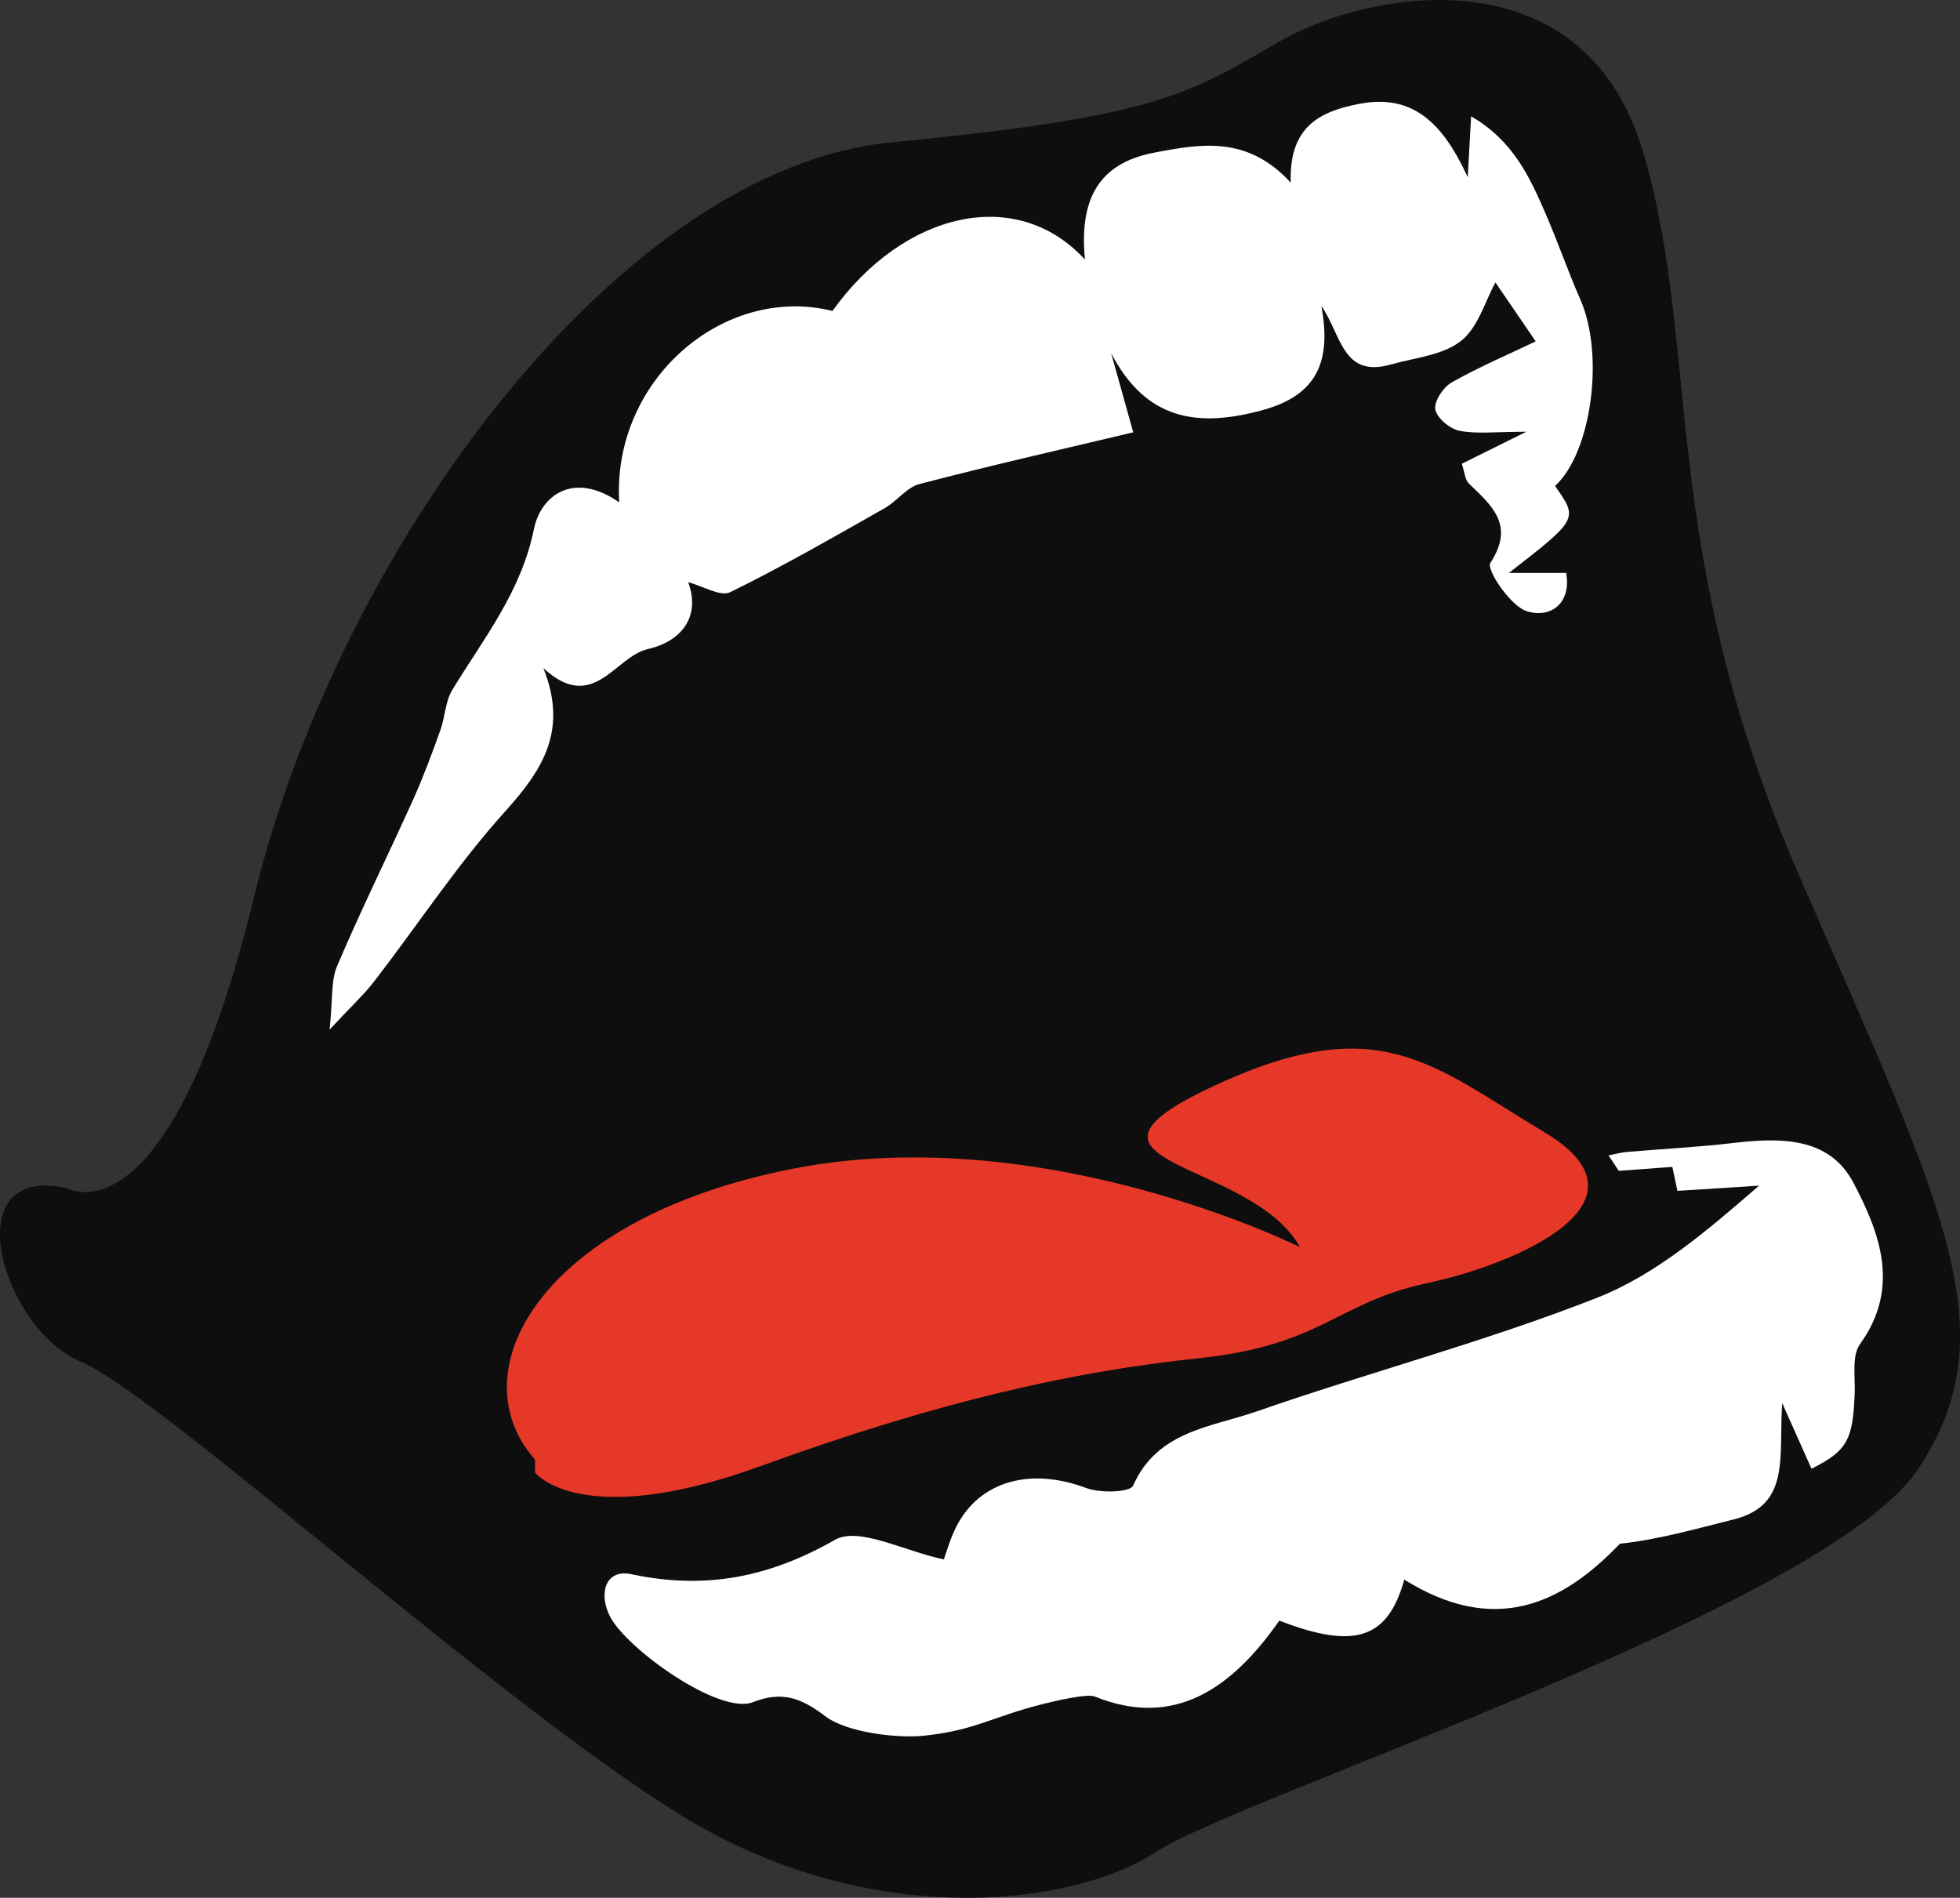 <svg version="1.1" id="图层_1" x="0px" y="0px" width="85.133px" height="82.433px" viewBox="0 0 85.133 82.433" enable-background="new 0 0 85.133 82.433" xml:space="preserve" xmlns="http://www.w3.org/2000/svg" xmlns:xlink="http://www.w3.org/1999/xlink" xmlns:xml="http://www.w3.org/XML/1998/namespace">
  <rect x="0" y="0" width="85.133" height="82.433" fill="#333333" stroke="none"/>
  <g>
    <path fill-rule="evenodd" clip-rule="evenodd" fill="#0E0E0F" d="M2.937,51.619c0,0,4.401,2.555,8.092-12.638
		C14.721,23.789,26.932,7.32,38.716,6.183s12.921-2.128,16.896-4.4C59.587-0.491,68.816-2.05,71.371,6.61
		c2.557,8.661,0.569,17.179,6.816,31.52c6.247,14.341,9.087,19.736,5.112,25.698c-3.977,5.964-29.391,14.198-33.082,16.612
		c-3.691,2.414-12.495,3.409-20.589-1.561C21.536,73.909,6.912,60.563,3.503,59.143C0.096,57.724-2.033,50.484,2.937,51.619z" class="color c1"/>
    <path fill-rule="evenodd" clip-rule="evenodd" fill="#FFFFFF" d="M26.896,21.821c-0.315-5.296,4.524-9.486,9.263-8.315
		c3.058-4.281,7.979-5.489,10.966-2.231c-0.252-2.605,0.579-4.183,3.015-4.646c2.057-0.392,4.037-0.739,5.924,1.303
		c-0.085-2.416,1.25-3.095,2.982-3.422c2.266-0.431,3.592,0.755,4.706,3.191c0.064-1.177,0.096-1.736,0.146-2.649
		c1.826,1.059,2.538,2.629,3.223,4.201c0.54,1.241,0.98,2.525,1.524,3.764c1.05,2.384,0.49,6.631-1.101,8.091
		c1.01,1.435,1.01,1.435-2.005,3.779c1.049,0,1.729,0,2.487,0c0.238,1.342-0.701,1.986-1.715,1.66
		c-0.718-0.232-1.76-1.816-1.578-2.092c1.079-1.653,0.063-2.489-0.934-3.455c-0.167-0.165-0.182-0.487-0.306-0.855
		c0.789-0.394,1.535-0.762,2.802-1.391c-1.361,0-2.159,0.105-2.906-0.043c-0.416-0.083-0.976-0.551-1.046-0.926
		c-0.065-0.344,0.343-0.963,0.706-1.171c1.168-0.663,2.415-1.192,3.655-1.786c-0.696-1.017-1.263-1.845-1.75-2.558
		c-0.444,0.802-0.751,1.958-1.5,2.543c-0.798,0.625-2.011,0.727-3.053,1.021c-2.096,0.594-2.137-1.296-3.008-2.545
		c0.432,2.324-0.123,3.845-2.501,4.51c-2.871,0.8-5.113,0.453-6.63-2.461c0.276,0.992,0.553,1.981,0.96,3.441
		c-3.178,0.756-6.243,1.45-9.282,2.245c-0.561,0.145-0.985,0.752-1.525,1.056c-2.211,1.25-4.416,2.523-6.697,3.642
		c-0.421,0.208-1.177-0.263-1.826-0.432c0.551,1.496-0.292,2.571-1.755,2.903c-1.436,0.329-2.363,2.825-4.535,0.83
		c1.079,2.702-0.035,4.419-1.657,6.218c-2.069,2.294-3.784,4.91-5.677,7.368c-0.446,0.581-0.993,1.083-1.952,2.113
		c0.141-1.307,0.05-2.117,0.328-2.766c1.034-2.43,2.206-4.799,3.293-7.208c0.445-0.986,0.822-2.007,1.189-3.029
		c0.208-0.576,0.213-1.251,0.52-1.754c1.362-2.236,2.991-4.254,3.547-6.99C23.485,21.538,24.901,20.43,26.896,21.821z" class="color c2"/>
    <path fill-rule="evenodd" clip-rule="evenodd" fill="#FFFFFF" d="M40.995,67.735c0.116-0.311,0.272-0.89,0.539-1.416
		c1.021-2.007,3.238-2.589,5.653-1.682c0.61,0.228,1.902,0.187,2.029-0.104c1.051-2.381,3.395-2.54,5.348-3.219
		c4.918-1.712,9.976-3.042,14.812-4.946c2.545-1.003,4.746-2.886,7.03-4.867c-1.127,0.071-2.252,0.143-3.547,0.226
		c-0.05-0.233-0.134-0.63-0.22-1.041c-0.814,0.061-1.571,0.114-2.327,0.171c-0.148-0.224-0.296-0.446-0.444-0.67
		c0.267-0.051,0.533-0.127,0.805-0.151c1.528-0.132,3.061-0.206,4.582-0.385c2.048-0.241,4.194-0.29,5.255,1.735
		c1.138,2.164,2.047,4.544,0.283,6.993c-0.368,0.51-0.207,1.417-0.234,2.144c-0.078,2.026-0.32,2.493-1.876,3.274
		c-0.342-0.768-0.683-1.533-1.273-2.853c-0.157,2.354,0.376,4.436-2.11,5.055c-1.629,0.404-3.243,0.873-4.938,1.055
		c-2.514,2.625-5.435,4.01-9.365,1.559c-0.72,2.566-2.14,3.056-5.429,1.781c-2.066,2.953-4.56,4.696-8.013,3.298
		c-0.345-0.14-1.791,0.209-2.236,0.32c-2.218,0.552-2.965,1.155-5.217,1.384c-1.097,0.113-3.313-0.127-4.259-0.852
		c-1.047-0.799-1.882-1.1-3.14-0.607c-1.463,0.57-5.486-2.32-6.205-3.719c-0.515-1.002-0.199-2.079,0.922-1.841
		c3.21,0.682,5.968,0.147,8.847-1.492C37.297,66.297,39.277,67.378,40.995,67.735z" class="color c2"/>
    <path fill-rule="evenodd" clip-rule="evenodd" fill="#E63828" d="M23.24,63.967c0,0,1.987,2.555,9.796-0.285
		c7.809-2.838,13.631-4.117,19.027-4.685c5.395-0.566,5.961-2.413,9.938-3.264c3.977-0.852,10.08-3.551,5.112-6.533
		c-4.969-2.98-7.241-5.395-14.483-1.986c-7.24,3.407,1.705,3.123,3.834,6.957c0,0-11.074-5.537-22.007-3.409
		c-10.932,2.131-14.624,8.805-11.216,12.638" class="color c3"/>
  </g>
</svg>